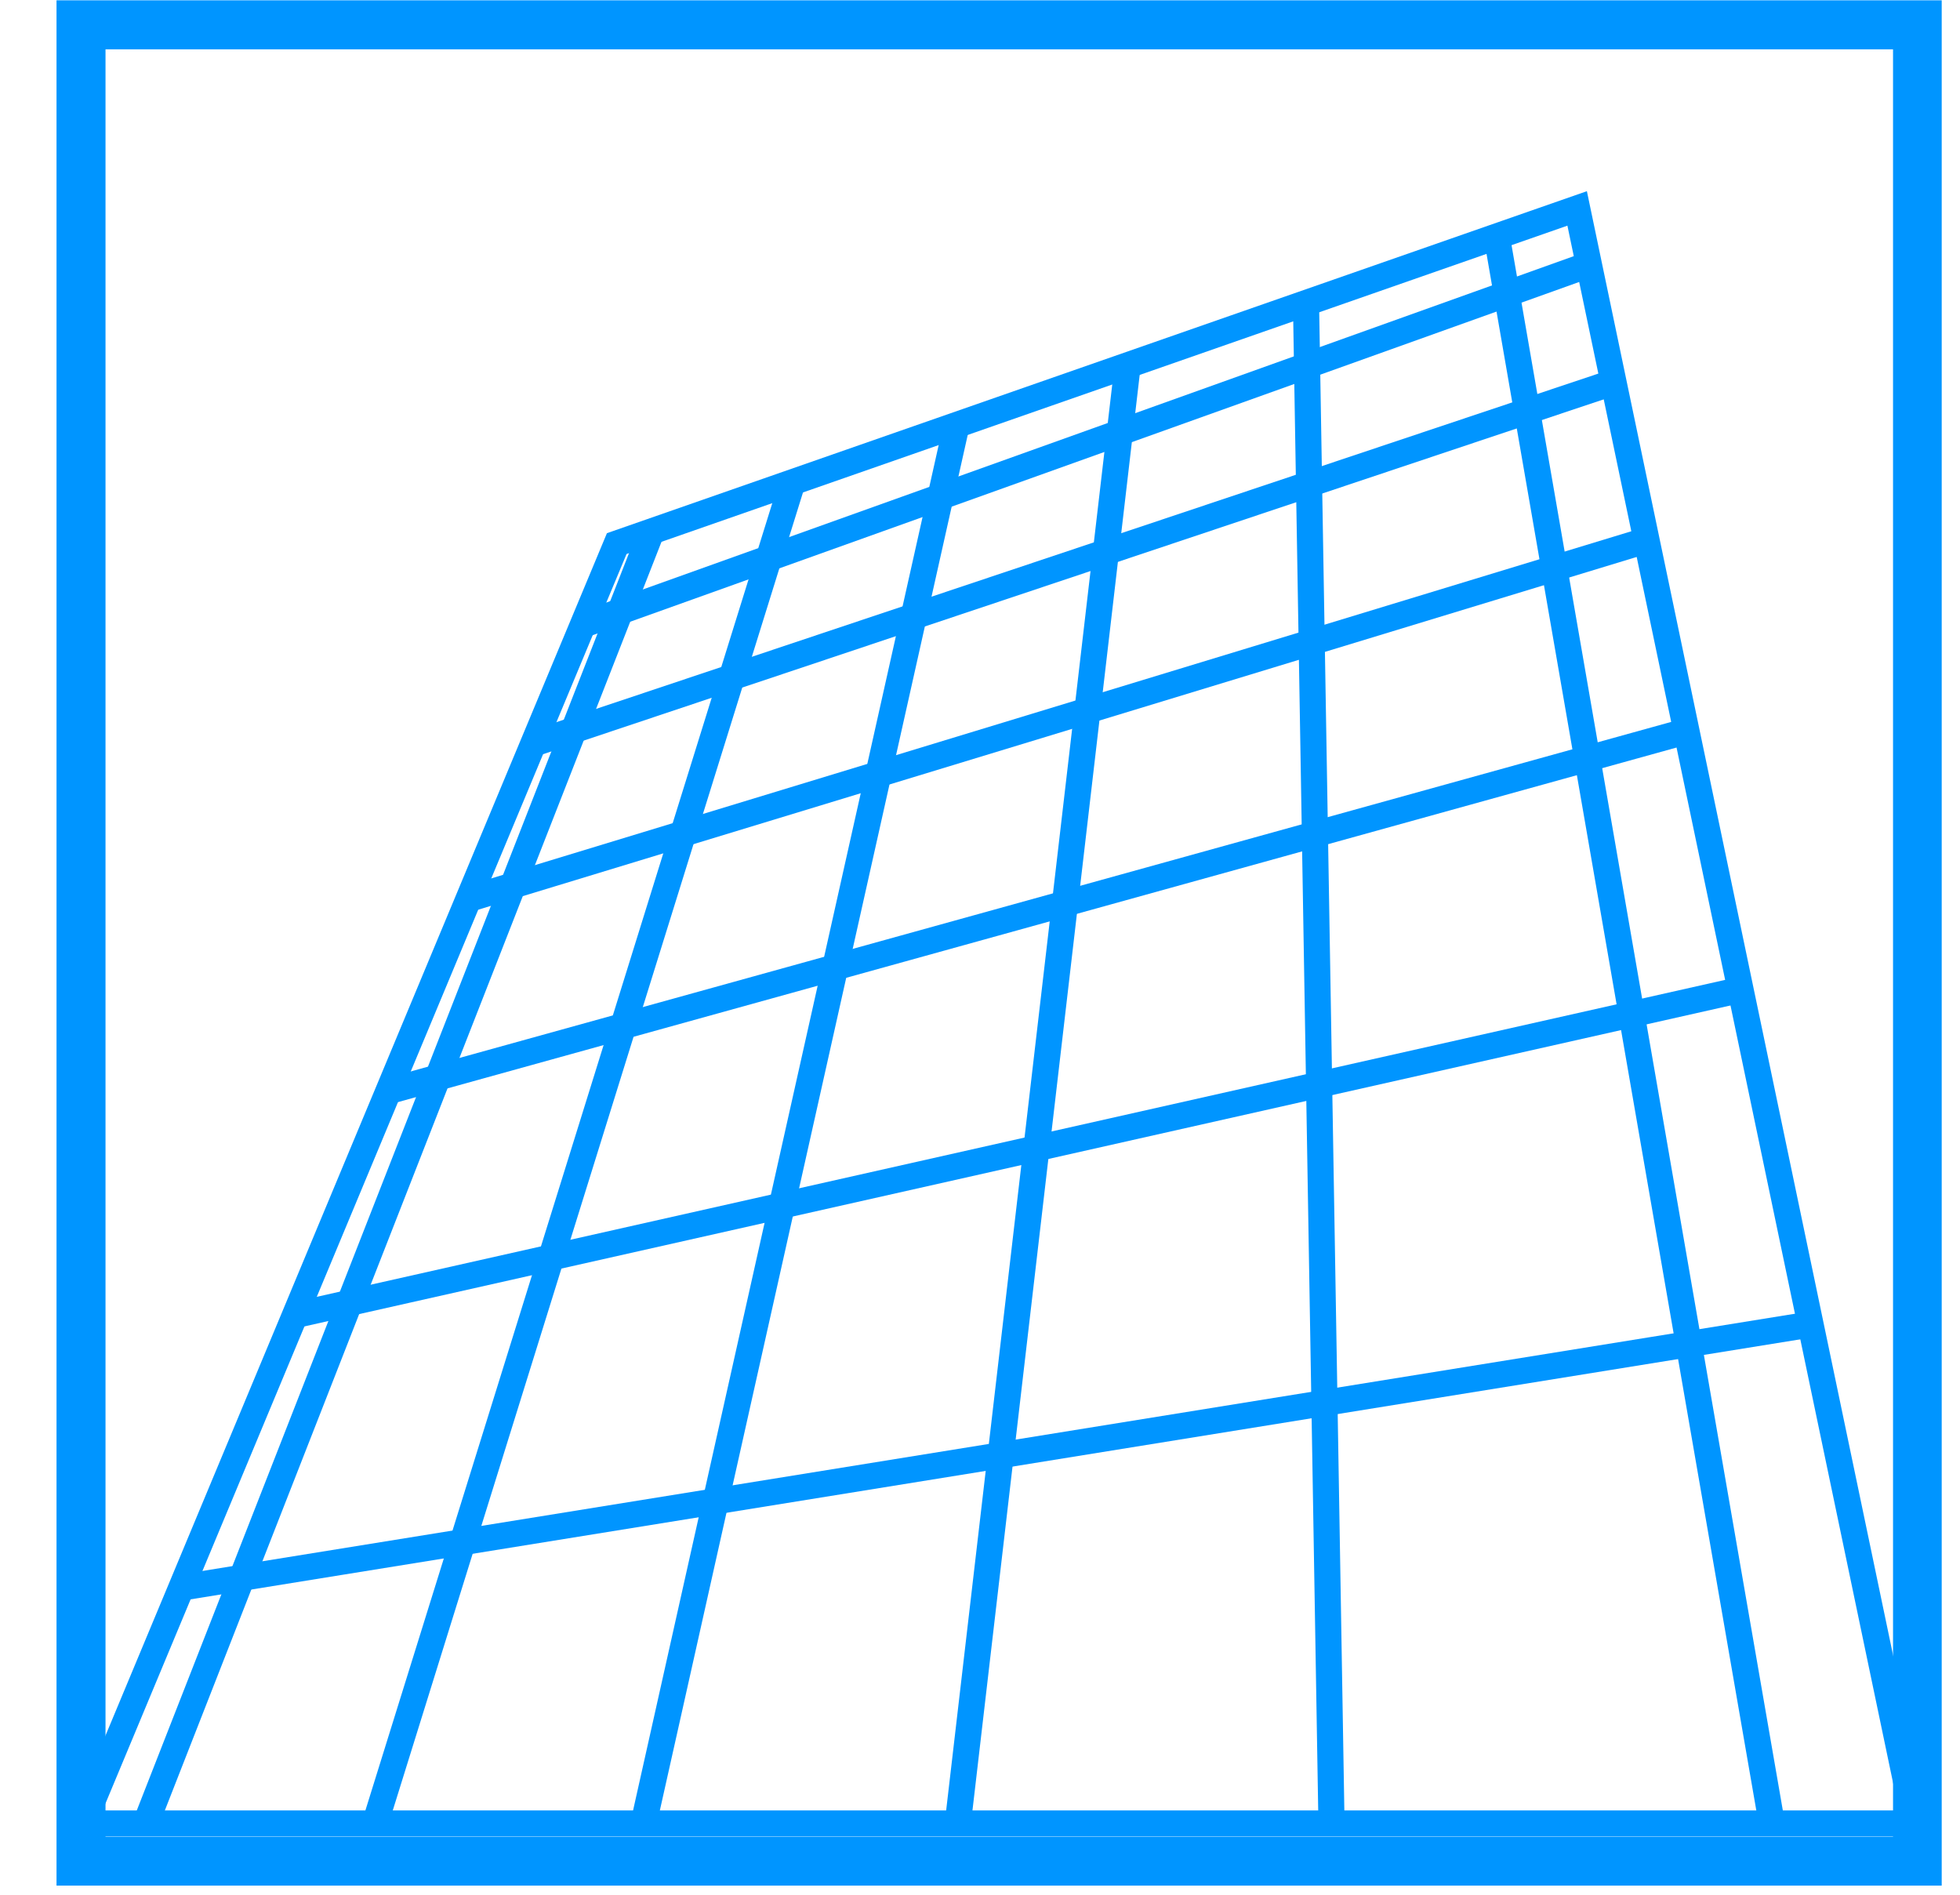 <svg width="30" height="29" viewBox="0 0 30 29" fill="none" xmlns="http://www.w3.org/2000/svg">
<g clip-path="url(#clip0_270_2086)">
<path d="M29.35 0.38H1.24V28.49H29.35V0.38Z" stroke="#0095FF" stroke-width="0.75" stroke-miterlimit="10"/>
<path d="M1.27 27.91L9.44 8.32L24.14 3.19L29.31 27.91H1.27Z" stroke="#0095FF" stroke-width="0.4" stroke-miterlimit="10"/>
<path d="M8.93 9.56L24.32 4.05" stroke="#0095FF" stroke-width="0.4" stroke-miterlimit="10"/>
<path d="M8.17 11.38L24.7 5.85" stroke="#0095FF" stroke-width="0.4" stroke-miterlimit="10"/>
<path d="M7.17 13.76L25.2 8.27" stroke="#0095FF" stroke-width="0.4" stroke-miterlimit="10"/>
<path d="M5.95 16.7L25.82 11.19" stroke="#0095FF" stroke-width="0.4" stroke-miterlimit="10"/>
<path d="M4.51 20.13L26.55 15.17" stroke="#0095FF" stroke-width="0.4" stroke-miterlimit="10"/>
<path d="M2.77 24.3L27.72 20.27" stroke="#0095FF" stroke-width="0.4" stroke-miterlimit="10"/>
<path d="M2.23 27.91L9.97 8.14" stroke="#0095FF" stroke-width="0.4" stroke-miterlimit="10"/>
<path d="M5.74 27.91L12.13 7.38" stroke="#0095FF" stroke-width="0.4" stroke-miterlimit="10"/>
<path d="M9.85 27.91L14.64 6.51" stroke="#0095FF" stroke-width="0.4" stroke-miterlimit="10"/>
<path d="M14.66 27.91L17.26 5.59" stroke="#0095FF" stroke-width="0.4" stroke-miterlimit="10"/>
<path d="M20.38 27.91L19.99 4.64" stroke="#0095FF" stroke-width="0.4" stroke-miterlimit="10"/>
<path d="M27.12 27.91L22.91 3.62" stroke="#0095FF" stroke-width="0.4" stroke-miterlimit="10"/>
</g>
<defs>
<clipPath id="clip0_270_2086">
<rect width="28.86" height="28.86" fill="white" transform="translate(0.86)"/>
</clipPath>
</defs>
</svg>
